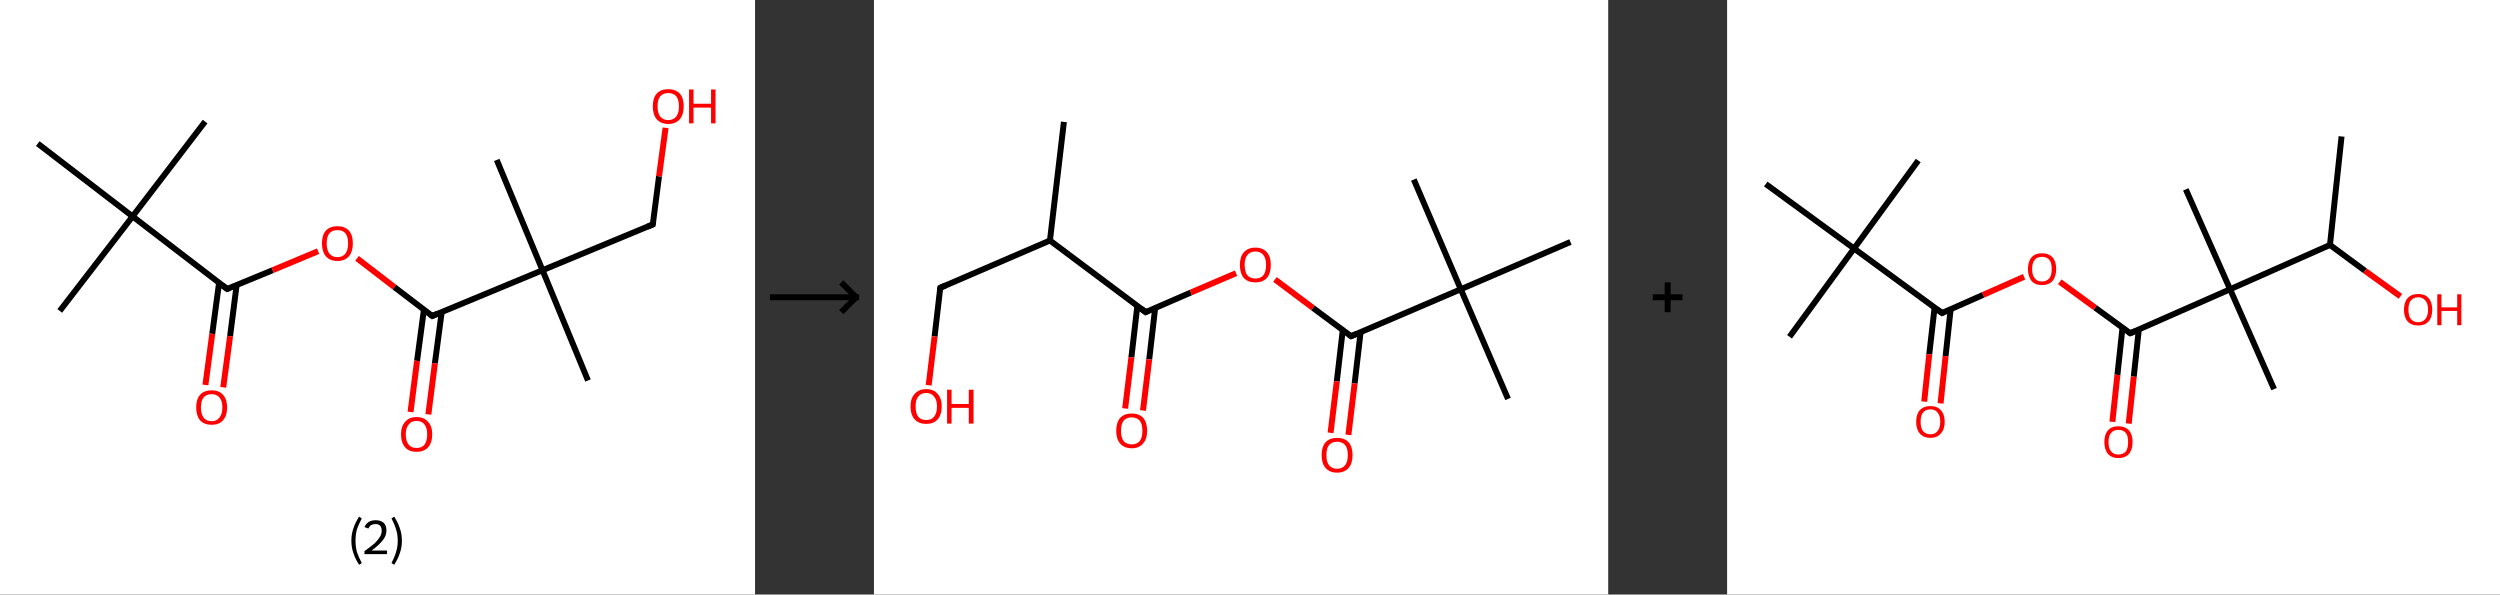<?xml version='1.0' encoding='ASCII' standalone='yes'?>
<svg xmlns="http://www.w3.org/2000/svg" xmlns:xlink="http://www.w3.org/1999/xlink" version="1.1" width="841.0px" viewBox="0 0 841.0 200.0" height="200.0px">
  <rect x="0" y="0" width="841.0" height="200.0" fill="#333333" stroke="none"/>
  <g>
    <g transform="translate(0, 0) scale(1 1) "><!-- END OF HEADER -->
<rect style="opacity:1.0;fill:#FFFFFF;stroke:none" width="254.0" height="200.0" x="0.0" y="0.0"> </rect>
<path class="bond-0 atom-0 atom-1" d="M 69.0,40.9 L 44.6,72.8" style="fill:none;fill-rule:evenodd;stroke:#000000;stroke-width:2.0px;stroke-linecap:butt;stroke-linejoin:miter;stroke-opacity:1"/>
<path class="bond-1 atom-1 atom-2" d="M 44.6,72.8 L 20.1,104.6" style="fill:none;fill-rule:evenodd;stroke:#000000;stroke-width:2.0px;stroke-linecap:butt;stroke-linejoin:miter;stroke-opacity:1"/>
<path class="bond-2 atom-1 atom-3" d="M 44.6,72.8 L 12.7,48.3" style="fill:none;fill-rule:evenodd;stroke:#000000;stroke-width:2.0px;stroke-linecap:butt;stroke-linejoin:miter;stroke-opacity:1"/>
<path class="bond-3 atom-1 atom-4" d="M 44.6,72.8 L 76.4,97.2" style="fill:none;fill-rule:evenodd;stroke:#000000;stroke-width:2.0px;stroke-linecap:butt;stroke-linejoin:miter;stroke-opacity:1"/>
<path class="bond-4 atom-4 atom-5" d="M 73.7,95.1 L 71.4,112.3" style="fill:none;fill-rule:evenodd;stroke:#000000;stroke-width:2.0px;stroke-linecap:butt;stroke-linejoin:miter;stroke-opacity:1"/>
<path class="bond-4 atom-4 atom-5" d="M 71.4,112.3 L 69.1,129.5" style="fill:none;fill-rule:evenodd;stroke:#FF0000;stroke-width:2.0px;stroke-linecap:butt;stroke-linejoin:miter;stroke-opacity:1"/>
<path class="bond-4 atom-4 atom-5" d="M 79.6,95.9 L 77.4,113.1" style="fill:none;fill-rule:evenodd;stroke:#000000;stroke-width:2.0px;stroke-linecap:butt;stroke-linejoin:miter;stroke-opacity:1"/>
<path class="bond-4 atom-4 atom-5" d="M 77.4,113.1 L 75.1,130.3" style="fill:none;fill-rule:evenodd;stroke:#FF0000;stroke-width:2.0px;stroke-linecap:butt;stroke-linejoin:miter;stroke-opacity:1"/>
<path class="bond-5 atom-4 atom-6" d="M 76.4,97.2 L 91.7,90.9" style="fill:none;fill-rule:evenodd;stroke:#000000;stroke-width:2.0px;stroke-linecap:butt;stroke-linejoin:miter;stroke-opacity:1"/>
<path class="bond-5 atom-4 atom-6" d="M 91.7,90.9 L 107.0,84.5" style="fill:none;fill-rule:evenodd;stroke:#FF0000;stroke-width:2.0px;stroke-linecap:butt;stroke-linejoin:miter;stroke-opacity:1"/>
<path class="bond-6 atom-6 atom-7" d="M 120.1,86.9 L 132.7,96.6" style="fill:none;fill-rule:evenodd;stroke:#FF0000;stroke-width:2.0px;stroke-linecap:butt;stroke-linejoin:miter;stroke-opacity:1"/>
<path class="bond-6 atom-6 atom-7" d="M 132.7,96.6 L 145.4,106.3" style="fill:none;fill-rule:evenodd;stroke:#000000;stroke-width:2.0px;stroke-linecap:butt;stroke-linejoin:miter;stroke-opacity:1"/>
<path class="bond-7 atom-7 atom-8" d="M 142.6,104.2 L 140.3,121.4" style="fill:none;fill-rule:evenodd;stroke:#000000;stroke-width:2.0px;stroke-linecap:butt;stroke-linejoin:miter;stroke-opacity:1"/>
<path class="bond-7 atom-7 atom-8" d="M 140.3,121.4 L 138.1,138.6" style="fill:none;fill-rule:evenodd;stroke:#FF0000;stroke-width:2.0px;stroke-linecap:butt;stroke-linejoin:miter;stroke-opacity:1"/>
<path class="bond-7 atom-7 atom-8" d="M 148.6,104.9 L 146.3,122.2" style="fill:none;fill-rule:evenodd;stroke:#000000;stroke-width:2.0px;stroke-linecap:butt;stroke-linejoin:miter;stroke-opacity:1"/>
<path class="bond-7 atom-7 atom-8" d="M 146.3,122.2 L 144.1,139.4" style="fill:none;fill-rule:evenodd;stroke:#FF0000;stroke-width:2.0px;stroke-linecap:butt;stroke-linejoin:miter;stroke-opacity:1"/>
<path class="bond-8 atom-7 atom-9" d="M 145.4,106.3 L 182.5,90.9" style="fill:none;fill-rule:evenodd;stroke:#000000;stroke-width:2.0px;stroke-linecap:butt;stroke-linejoin:miter;stroke-opacity:1"/>
<path class="bond-9 atom-9 atom-10" d="M 182.5,90.9 L 197.8,128.0" style="fill:none;fill-rule:evenodd;stroke:#000000;stroke-width:2.0px;stroke-linecap:butt;stroke-linejoin:miter;stroke-opacity:1"/>
<path class="bond-10 atom-9 atom-11" d="M 182.5,90.9 L 167.1,53.8" style="fill:none;fill-rule:evenodd;stroke:#000000;stroke-width:2.0px;stroke-linecap:butt;stroke-linejoin:miter;stroke-opacity:1"/>
<path class="bond-11 atom-9 atom-12" d="M 182.5,90.9 L 219.6,75.5" style="fill:none;fill-rule:evenodd;stroke:#000000;stroke-width:2.0px;stroke-linecap:butt;stroke-linejoin:miter;stroke-opacity:1"/>
<path class="bond-12 atom-12 atom-13" d="M 219.6,75.5 L 221.7,59.3" style="fill:none;fill-rule:evenodd;stroke:#000000;stroke-width:2.0px;stroke-linecap:butt;stroke-linejoin:miter;stroke-opacity:1"/>
<path class="bond-12 atom-12 atom-13" d="M 221.7,59.3 L 223.9,43.0" style="fill:none;fill-rule:evenodd;stroke:#FF0000;stroke-width:2.0px;stroke-linecap:butt;stroke-linejoin:miter;stroke-opacity:1"/>
<path d="M 74.8,96.0 L 76.4,97.2 L 77.2,96.9" style="fill:none;stroke:#000000;stroke-width:2.0px;stroke-linecap:butt;stroke-linejoin:miter;stroke-opacity:1;"/>
<path d="M 144.7,105.8 L 145.4,106.3 L 147.2,105.5" style="fill:none;stroke:#000000;stroke-width:2.0px;stroke-linecap:butt;stroke-linejoin:miter;stroke-opacity:1;"/>
<path d="M 217.7,76.3 L 219.6,75.5 L 219.7,74.7" style="fill:none;stroke:#000000;stroke-width:2.0px;stroke-linecap:butt;stroke-linejoin:miter;stroke-opacity:1;"/>
<path class="atom-5" d="M 66.0 137.1 Q 66.0 134.3, 67.3 132.8 Q 68.7 131.3, 71.2 131.3 Q 73.7 131.3, 75.0 132.8 Q 76.4 134.3, 76.4 137.1 Q 76.4 139.8, 75.0 141.4 Q 73.7 142.9, 71.2 142.9 Q 68.7 142.9, 67.3 141.4 Q 66.0 139.8, 66.0 137.1 M 71.2 141.7 Q 72.9 141.7, 73.8 140.5 Q 74.8 139.3, 74.8 137.1 Q 74.8 134.8, 73.8 133.7 Q 72.9 132.6, 71.2 132.6 Q 69.4 132.6, 68.5 133.7 Q 67.6 134.8, 67.6 137.1 Q 67.6 139.3, 68.5 140.5 Q 69.4 141.7, 71.2 141.7 " fill="#FF0000"/>
<path class="atom-6" d="M 108.3 81.9 Q 108.3 79.1, 109.6 77.6 Q 111.0 76.1, 113.5 76.1 Q 116.0 76.1, 117.4 77.6 Q 118.7 79.1, 118.7 81.9 Q 118.7 84.6, 117.4 86.2 Q 116.0 87.8, 113.5 87.8 Q 111.0 87.8, 109.6 86.2 Q 108.3 84.6, 108.3 81.9 M 113.5 86.5 Q 115.3 86.5, 116.2 85.3 Q 117.1 84.1, 117.1 81.9 Q 117.1 79.6, 116.2 78.5 Q 115.3 77.4, 113.5 77.4 Q 111.8 77.4, 110.8 78.5 Q 109.9 79.6, 109.9 81.9 Q 109.9 84.2, 110.8 85.3 Q 111.8 86.5, 113.5 86.5 " fill="#FF0000"/>
<path class="atom-8" d="M 134.9 146.1 Q 134.9 143.4, 136.3 141.9 Q 137.6 140.3, 140.1 140.3 Q 142.7 140.3, 144.0 141.9 Q 145.4 143.4, 145.4 146.1 Q 145.4 148.9, 144.0 150.5 Q 142.6 152.0, 140.1 152.0 Q 137.6 152.0, 136.3 150.5 Q 134.9 148.9, 134.9 146.1 M 140.1 150.7 Q 141.9 150.7, 142.8 149.6 Q 143.7 148.4, 143.7 146.1 Q 143.7 143.9, 142.8 142.8 Q 141.9 141.6, 140.1 141.6 Q 138.4 141.6, 137.5 142.8 Q 136.5 143.9, 136.5 146.1 Q 136.5 148.4, 137.5 149.6 Q 138.4 150.7, 140.1 150.7 " fill="#FF0000"/>
<path class="atom-13" d="M 219.6 35.8 Q 219.6 33.0, 220.9 31.5 Q 222.3 30.0, 224.8 30.0 Q 227.3 30.0, 228.7 31.5 Q 230.0 33.0, 230.0 35.8 Q 230.0 38.5, 228.7 40.1 Q 227.3 41.7, 224.8 41.7 Q 222.3 41.7, 220.9 40.1 Q 219.6 38.5, 219.6 35.8 M 224.8 40.4 Q 226.5 40.4, 227.5 39.2 Q 228.4 38.0, 228.4 35.8 Q 228.4 33.5, 227.5 32.4 Q 226.5 31.3, 224.8 31.3 Q 223.1 31.3, 222.1 32.4 Q 221.2 33.5, 221.2 35.8 Q 221.2 38.1, 222.1 39.2 Q 223.1 40.4, 224.8 40.4 " fill="#FF0000"/>
<path class="atom-13" d="M 231.8 30.1 L 233.3 30.1 L 233.3 34.9 L 239.2 34.9 L 239.2 30.1 L 240.7 30.1 L 240.7 41.5 L 239.2 41.5 L 239.2 36.2 L 233.3 36.2 L 233.3 41.5 L 231.8 41.5 L 231.8 30.1 " fill="#FF0000"/>
<path class="legend" d="M 118.2 181.9 Q 118.2 179.6, 118.9 177.7 Q 119.5 175.8, 120.8 173.8 L 121.7 174.4 Q 120.7 176.3, 120.1 178.0 Q 119.6 179.7, 119.6 181.9 Q 119.6 184.0, 120.1 185.8 Q 120.7 187.5, 121.7 189.4 L 120.8 190.0 Q 119.5 188.0, 118.9 186.1 Q 118.2 184.2, 118.2 181.9 " fill="#000000"/>
<path class="legend" d="M 122.6 177.3 Q 123.1 176.2, 124.0 175.6 Q 125.0 175.0, 126.4 175.0 Q 128.1 175.0, 129.1 175.9 Q 130.0 176.8, 130.0 178.5 Q 130.0 180.2, 128.8 181.7 Q 127.6 183.3, 125.0 185.2 L 130.2 185.2 L 130.2 186.4 L 122.6 186.4 L 122.6 185.4 Q 124.7 183.9, 126.0 182.8 Q 127.2 181.6, 127.8 180.6 Q 128.4 179.6, 128.4 178.6 Q 128.4 177.5, 127.9 176.9 Q 127.4 176.3, 126.4 176.3 Q 125.5 176.3, 124.9 176.6 Q 124.3 177.0, 123.9 177.8 L 122.6 177.3 " fill="#000000"/>
<path class="legend" d="M 135.2 181.9 Q 135.2 184.2, 134.5 186.1 Q 133.9 188.0, 132.6 190.0 L 131.7 189.4 Q 132.7 187.5, 133.2 185.8 Q 133.8 184.0, 133.8 181.9 Q 133.8 179.7, 133.2 178.0 Q 132.7 176.3, 131.7 174.4 L 132.6 173.8 Q 133.9 175.8, 134.5 177.7 Q 135.2 179.6, 135.2 181.9 " fill="#000000"/>
</g>
    <g transform="translate(254, 0) scale(1 1) "><line x1="5" y1="100" x2="35" y2="100" style="stroke:rgb(0,0,0);stroke-width:2"/>
  <line x1="34" y1="100" x2="29" y2="95" style="stroke:rgb(0,0,0);stroke-width:2"/>
  <line x1="34" y1="100" x2="29" y2="105" style="stroke:rgb(0,0,0);stroke-width:2"/>
</g>
    <g transform="translate(294.0, 0) scale(1 1) "><!-- END OF HEADER -->
<rect style="opacity:1.0;fill:#FFFFFF;stroke:none" width="247.0" height="200.0" x="0.0" y="0.0"> </rect>
<path class="bond-0 atom-0 atom-1" d="M 63.9,41.0 L 59.2,80.9" style="fill:none;fill-rule:evenodd;stroke:#000000;stroke-width:2.0px;stroke-linecap:butt;stroke-linejoin:miter;stroke-opacity:1"/>
<path class="bond-1 atom-1 atom-2" d="M 59.2,80.9 L 22.3,96.8" style="fill:none;fill-rule:evenodd;stroke:#000000;stroke-width:2.0px;stroke-linecap:butt;stroke-linejoin:miter;stroke-opacity:1"/>
<path class="bond-2 atom-2 atom-3" d="M 22.3,96.8 L 20.4,113.2" style="fill:none;fill-rule:evenodd;stroke:#000000;stroke-width:2.0px;stroke-linecap:butt;stroke-linejoin:miter;stroke-opacity:1"/>
<path class="bond-2 atom-2 atom-3" d="M 20.4,113.2 L 18.4,129.6" style="fill:none;fill-rule:evenodd;stroke:#FF0000;stroke-width:2.0px;stroke-linecap:butt;stroke-linejoin:miter;stroke-opacity:1"/>
<path class="bond-3 atom-1 atom-4" d="M 59.2,80.9 L 91.4,105.0" style="fill:none;fill-rule:evenodd;stroke:#000000;stroke-width:2.0px;stroke-linecap:butt;stroke-linejoin:miter;stroke-opacity:1"/>
<path class="bond-4 atom-4 atom-5" d="M 88.6,102.9 L 86.6,120.2" style="fill:none;fill-rule:evenodd;stroke:#000000;stroke-width:2.0px;stroke-linecap:butt;stroke-linejoin:miter;stroke-opacity:1"/>
<path class="bond-4 atom-4 atom-5" d="M 86.6,120.2 L 84.5,137.4" style="fill:none;fill-rule:evenodd;stroke:#FF0000;stroke-width:2.0px;stroke-linecap:butt;stroke-linejoin:miter;stroke-opacity:1"/>
<path class="bond-4 atom-4 atom-5" d="M 94.6,103.6 L 92.6,120.9" style="fill:none;fill-rule:evenodd;stroke:#000000;stroke-width:2.0px;stroke-linecap:butt;stroke-linejoin:miter;stroke-opacity:1"/>
<path class="bond-4 atom-4 atom-5" d="M 92.6,120.9 L 90.5,138.1" style="fill:none;fill-rule:evenodd;stroke:#FF0000;stroke-width:2.0px;stroke-linecap:butt;stroke-linejoin:miter;stroke-opacity:1"/>
<path class="bond-5 atom-4 atom-6" d="M 91.4,105.0 L 106.6,98.4" style="fill:none;fill-rule:evenodd;stroke:#000000;stroke-width:2.0px;stroke-linecap:butt;stroke-linejoin:miter;stroke-opacity:1"/>
<path class="bond-5 atom-4 atom-6" d="M 106.6,98.4 L 121.8,91.9" style="fill:none;fill-rule:evenodd;stroke:#FF0000;stroke-width:2.0px;stroke-linecap:butt;stroke-linejoin:miter;stroke-opacity:1"/>
<path class="bond-6 atom-6 atom-7" d="M 134.9,94.0 L 147.7,103.6" style="fill:none;fill-rule:evenodd;stroke:#FF0000;stroke-width:2.0px;stroke-linecap:butt;stroke-linejoin:miter;stroke-opacity:1"/>
<path class="bond-6 atom-6 atom-7" d="M 147.7,103.6 L 160.5,113.1" style="fill:none;fill-rule:evenodd;stroke:#000000;stroke-width:2.0px;stroke-linecap:butt;stroke-linejoin:miter;stroke-opacity:1"/>
<path class="bond-7 atom-7 atom-8" d="M 157.7,111.1 L 155.7,128.3" style="fill:none;fill-rule:evenodd;stroke:#000000;stroke-width:2.0px;stroke-linecap:butt;stroke-linejoin:miter;stroke-opacity:1"/>
<path class="bond-7 atom-7 atom-8" d="M 155.7,128.3 L 153.6,145.6" style="fill:none;fill-rule:evenodd;stroke:#FF0000;stroke-width:2.0px;stroke-linecap:butt;stroke-linejoin:miter;stroke-opacity:1"/>
<path class="bond-7 atom-7 atom-8" d="M 163.7,111.8 L 161.7,129.0" style="fill:none;fill-rule:evenodd;stroke:#000000;stroke-width:2.0px;stroke-linecap:butt;stroke-linejoin:miter;stroke-opacity:1"/>
<path class="bond-7 atom-7 atom-8" d="M 161.7,129.0 L 159.6,146.3" style="fill:none;fill-rule:evenodd;stroke:#FF0000;stroke-width:2.0px;stroke-linecap:butt;stroke-linejoin:miter;stroke-opacity:1"/>
<path class="bond-8 atom-7 atom-9" d="M 160.5,113.1 L 197.4,97.3" style="fill:none;fill-rule:evenodd;stroke:#000000;stroke-width:2.0px;stroke-linecap:butt;stroke-linejoin:miter;stroke-opacity:1"/>
<path class="bond-9 atom-9 atom-10" d="M 197.4,97.3 L 213.3,134.2" style="fill:none;fill-rule:evenodd;stroke:#000000;stroke-width:2.0px;stroke-linecap:butt;stroke-linejoin:miter;stroke-opacity:1"/>
<path class="bond-10 atom-9 atom-11" d="M 197.4,97.3 L 181.6,60.4" style="fill:none;fill-rule:evenodd;stroke:#000000;stroke-width:2.0px;stroke-linecap:butt;stroke-linejoin:miter;stroke-opacity:1"/>
<path class="bond-11 atom-9 atom-12" d="M 197.4,97.3 L 234.3,81.4" style="fill:none;fill-rule:evenodd;stroke:#000000;stroke-width:2.0px;stroke-linecap:butt;stroke-linejoin:miter;stroke-opacity:1"/>
<path d="M 24.1,96.0 L 22.3,96.8 L 22.2,97.6" style="fill:none;stroke:#000000;stroke-width:2.0px;stroke-linecap:butt;stroke-linejoin:miter;stroke-opacity:1;"/>
<path d="M 89.8,103.8 L 91.4,105.0 L 92.2,104.6" style="fill:none;stroke:#000000;stroke-width:2.0px;stroke-linecap:butt;stroke-linejoin:miter;stroke-opacity:1;"/>
<path d="M 159.9,112.7 L 160.5,113.1 L 162.4,112.3" style="fill:none;stroke:#000000;stroke-width:2.0px;stroke-linecap:butt;stroke-linejoin:miter;stroke-opacity:1;"/>
<path class="atom-3" d="M 12.3 136.7 Q 12.3 134.0, 13.7 132.5 Q 15.1 130.9, 17.6 130.9 Q 20.1 130.9, 21.4 132.5 Q 22.8 134.0, 22.8 136.7 Q 22.8 139.5, 21.4 141.1 Q 20.1 142.6, 17.6 142.6 Q 15.1 142.6, 13.7 141.1 Q 12.3 139.5, 12.3 136.7 M 17.6 141.3 Q 19.3 141.3, 20.2 140.2 Q 21.2 139.0, 21.2 136.7 Q 21.2 134.5, 20.2 133.4 Q 19.3 132.2, 17.6 132.2 Q 15.8 132.2, 14.9 133.4 Q 14.0 134.5, 14.0 136.7 Q 14.0 139.0, 14.9 140.2 Q 15.8 141.3, 17.6 141.3 " fill="#FF0000"/>
<path class="atom-3" d="M 24.6 131.1 L 26.1 131.1 L 26.1 135.9 L 31.9 135.9 L 31.9 131.1 L 33.5 131.1 L 33.5 142.5 L 31.9 142.5 L 31.9 137.2 L 26.1 137.2 L 26.1 142.5 L 24.6 142.5 L 24.6 131.1 " fill="#FF0000"/>
<path class="atom-5" d="M 81.5 144.9 Q 81.5 142.2, 82.8 140.6 Q 84.2 139.1, 86.7 139.1 Q 89.2 139.1, 90.6 140.6 Q 91.9 142.2, 91.9 144.9 Q 91.9 147.7, 90.5 149.2 Q 89.2 150.8, 86.7 150.8 Q 84.2 150.8, 82.8 149.2 Q 81.5 147.7, 81.5 144.9 M 86.7 149.5 Q 88.4 149.5, 89.4 148.4 Q 90.3 147.2, 90.3 144.9 Q 90.3 142.7, 89.4 141.5 Q 88.4 140.4, 86.7 140.4 Q 85.0 140.4, 84.0 141.5 Q 83.1 142.7, 83.1 144.9 Q 83.1 147.2, 84.0 148.4 Q 85.0 149.5, 86.7 149.5 " fill="#FF0000"/>
<path class="atom-6" d="M 123.1 89.1 Q 123.1 86.4, 124.4 84.9 Q 125.8 83.3, 128.3 83.3 Q 130.8 83.3, 132.2 84.9 Q 133.5 86.4, 133.5 89.1 Q 133.5 91.9, 132.2 93.5 Q 130.8 95.0, 128.3 95.0 Q 125.8 95.0, 124.4 93.5 Q 123.1 91.9, 123.1 89.1 M 128.3 93.7 Q 130.1 93.7, 131.0 92.6 Q 131.9 91.4, 131.9 89.1 Q 131.9 86.9, 131.0 85.8 Q 130.1 84.6, 128.3 84.6 Q 126.6 84.6, 125.6 85.8 Q 124.7 86.9, 124.7 89.1 Q 124.7 91.4, 125.6 92.6 Q 126.6 93.7, 128.3 93.7 " fill="#FF0000"/>
<path class="atom-8" d="M 150.6 153.1 Q 150.6 150.3, 151.9 148.8 Q 153.3 147.3, 155.8 147.3 Q 158.3 147.3, 159.7 148.8 Q 161.0 150.3, 161.0 153.1 Q 161.0 155.8, 159.7 157.4 Q 158.3 159.0, 155.8 159.0 Q 153.3 159.0, 151.9 157.4 Q 150.6 155.9, 150.6 153.1 M 155.8 157.7 Q 157.5 157.7, 158.5 156.5 Q 159.4 155.4, 159.4 153.1 Q 159.4 150.8, 158.5 149.7 Q 157.5 148.6, 155.8 148.6 Q 154.1 148.6, 153.1 149.7 Q 152.2 150.8, 152.2 153.1 Q 152.2 155.4, 153.1 156.5 Q 154.1 157.7, 155.8 157.7 " fill="#FF0000"/>
</g>
    <g transform="translate(541.0, 0) scale(1 1) "><line x1="15" y1="100" x2="25" y2="100" style="stroke:rgb(0,0,0);stroke-width:2"/>
  <line x1="20" y1="95" x2="20" y2="105" style="stroke:rgb(0,0,0);stroke-width:2"/>
</g>
    <g transform="translate(581.0, 0) scale(1 1) "><!-- END OF HEADER -->
<rect style="opacity:1.0;fill:#FFFFFF;stroke:none" width="260.0" height="200.0" x="0.0" y="0.0"> </rect>
<path class="bond-0 atom-0 atom-1" d="M 206.7,45.9 L 202.8,82.4" style="fill:none;fill-rule:evenodd;stroke:#000000;stroke-width:2.0px;stroke-linecap:butt;stroke-linejoin:miter;stroke-opacity:1"/>
<path class="bond-1 atom-1 atom-2" d="M 202.8,82.4 L 214.6,91.1" style="fill:none;fill-rule:evenodd;stroke:#000000;stroke-width:2.0px;stroke-linecap:butt;stroke-linejoin:miter;stroke-opacity:1"/>
<path class="bond-1 atom-1 atom-2" d="M 214.6,91.1 L 226.5,99.7" style="fill:none;fill-rule:evenodd;stroke:#FF0000;stroke-width:2.0px;stroke-linecap:butt;stroke-linejoin:miter;stroke-opacity:1"/>
<path class="bond-2 atom-1 atom-3" d="M 202.8,82.4 L 169.2,97.3" style="fill:none;fill-rule:evenodd;stroke:#000000;stroke-width:2.0px;stroke-linecap:butt;stroke-linejoin:miter;stroke-opacity:1"/>
<path class="bond-3 atom-3 atom-4" d="M 169.2,97.3 L 154.3,63.7" style="fill:none;fill-rule:evenodd;stroke:#000000;stroke-width:2.0px;stroke-linecap:butt;stroke-linejoin:miter;stroke-opacity:1"/>
<path class="bond-4 atom-3 atom-5" d="M 169.2,97.3 L 184.0,130.9" style="fill:none;fill-rule:evenodd;stroke:#000000;stroke-width:2.0px;stroke-linecap:butt;stroke-linejoin:miter;stroke-opacity:1"/>
<path class="bond-5 atom-3 atom-6" d="M 169.2,97.3 L 135.6,112.1" style="fill:none;fill-rule:evenodd;stroke:#000000;stroke-width:2.0px;stroke-linecap:butt;stroke-linejoin:miter;stroke-opacity:1"/>
<path class="bond-6 atom-6 atom-7" d="M 133.0,110.3 L 131.3,126.1" style="fill:none;fill-rule:evenodd;stroke:#000000;stroke-width:2.0px;stroke-linecap:butt;stroke-linejoin:miter;stroke-opacity:1"/>
<path class="bond-6 atom-6 atom-7" d="M 131.3,126.1 L 129.6,141.9" style="fill:none;fill-rule:evenodd;stroke:#FF0000;stroke-width:2.0px;stroke-linecap:butt;stroke-linejoin:miter;stroke-opacity:1"/>
<path class="bond-6 atom-6 atom-7" d="M 138.5,110.8 L 136.8,126.7" style="fill:none;fill-rule:evenodd;stroke:#000000;stroke-width:2.0px;stroke-linecap:butt;stroke-linejoin:miter;stroke-opacity:1"/>
<path class="bond-6 atom-6 atom-7" d="M 136.8,126.7 L 135.1,142.5" style="fill:none;fill-rule:evenodd;stroke:#FF0000;stroke-width:2.0px;stroke-linecap:butt;stroke-linejoin:miter;stroke-opacity:1"/>
<path class="bond-7 atom-6 atom-8" d="M 135.6,112.1 L 123.8,103.5" style="fill:none;fill-rule:evenodd;stroke:#000000;stroke-width:2.0px;stroke-linecap:butt;stroke-linejoin:miter;stroke-opacity:1"/>
<path class="bond-7 atom-6 atom-8" d="M 123.8,103.5 L 111.9,94.8" style="fill:none;fill-rule:evenodd;stroke:#FF0000;stroke-width:2.0px;stroke-linecap:butt;stroke-linejoin:miter;stroke-opacity:1"/>
<path class="bond-8 atom-8 atom-9" d="M 99.9,93.1 L 86.1,99.2" style="fill:none;fill-rule:evenodd;stroke:#FF0000;stroke-width:2.0px;stroke-linecap:butt;stroke-linejoin:miter;stroke-opacity:1"/>
<path class="bond-8 atom-8 atom-9" d="M 86.1,99.2 L 72.3,105.3" style="fill:none;fill-rule:evenodd;stroke:#000000;stroke-width:2.0px;stroke-linecap:butt;stroke-linejoin:miter;stroke-opacity:1"/>
<path class="bond-9 atom-9 atom-10" d="M 69.8,103.4 L 68.0,119.2" style="fill:none;fill-rule:evenodd;stroke:#000000;stroke-width:2.0px;stroke-linecap:butt;stroke-linejoin:miter;stroke-opacity:1"/>
<path class="bond-9 atom-9 atom-10" d="M 68.0,119.2 L 66.3,135.1" style="fill:none;fill-rule:evenodd;stroke:#FF0000;stroke-width:2.0px;stroke-linecap:butt;stroke-linejoin:miter;stroke-opacity:1"/>
<path class="bond-9 atom-9 atom-10" d="M 75.2,104.0 L 73.5,119.8" style="fill:none;fill-rule:evenodd;stroke:#000000;stroke-width:2.0px;stroke-linecap:butt;stroke-linejoin:miter;stroke-opacity:1"/>
<path class="bond-9 atom-9 atom-10" d="M 73.5,119.8 L 71.8,135.7" style="fill:none;fill-rule:evenodd;stroke:#FF0000;stroke-width:2.0px;stroke-linecap:butt;stroke-linejoin:miter;stroke-opacity:1"/>
<path class="bond-10 atom-9 atom-11" d="M 72.3,105.3 L 42.7,83.6" style="fill:none;fill-rule:evenodd;stroke:#000000;stroke-width:2.0px;stroke-linecap:butt;stroke-linejoin:miter;stroke-opacity:1"/>
<path class="bond-11 atom-11 atom-12" d="M 42.7,83.6 L 21.0,113.3" style="fill:none;fill-rule:evenodd;stroke:#000000;stroke-width:2.0px;stroke-linecap:butt;stroke-linejoin:miter;stroke-opacity:1"/>
<path class="bond-12 atom-11 atom-13" d="M 42.7,83.6 L 64.3,54.0" style="fill:none;fill-rule:evenodd;stroke:#000000;stroke-width:2.0px;stroke-linecap:butt;stroke-linejoin:miter;stroke-opacity:1"/>
<path class="bond-13 atom-11 atom-14" d="M 42.7,83.6 L 13.0,61.9" style="fill:none;fill-rule:evenodd;stroke:#000000;stroke-width:2.0px;stroke-linecap:butt;stroke-linejoin:miter;stroke-opacity:1"/>
<path d="M 137.3,111.4 L 135.6,112.1 L 135.0,111.7" style="fill:none;stroke:#000000;stroke-width:2.0px;stroke-linecap:butt;stroke-linejoin:miter;stroke-opacity:1;"/>
<path d="M 73.0,105.0 L 72.3,105.3 L 70.8,104.2" style="fill:none;stroke:#000000;stroke-width:2.0px;stroke-linecap:butt;stroke-linejoin:miter;stroke-opacity:1;"/>
<path class="atom-2" d="M 227.7 104.2 Q 227.7 101.7, 228.9 100.3 Q 230.2 98.9, 232.5 98.9 Q 234.8 98.9, 236.0 100.3 Q 237.2 101.7, 237.2 104.2 Q 237.2 106.7, 236.0 108.1 Q 234.7 109.5, 232.5 109.5 Q 230.2 109.5, 228.9 108.1 Q 227.7 106.7, 227.7 104.2 M 232.5 108.4 Q 234.0 108.4, 234.9 107.3 Q 235.8 106.2, 235.8 104.2 Q 235.8 102.1, 234.9 101.1 Q 234.0 100.0, 232.5 100.0 Q 230.9 100.0, 230.0 101.1 Q 229.2 102.1, 229.2 104.2 Q 229.2 106.3, 230.0 107.3 Q 230.9 108.4, 232.5 108.4 " fill="#FF0000"/>
<path class="atom-2" d="M 238.9 99.0 L 240.3 99.0 L 240.3 103.4 L 245.6 103.4 L 245.6 99.0 L 247.0 99.0 L 247.0 109.4 L 245.6 109.4 L 245.6 104.6 L 240.3 104.6 L 240.3 109.4 L 238.9 109.4 L 238.9 99.0 " fill="#FF0000"/>
<path class="atom-7" d="M 126.9 148.7 Q 126.9 146.2, 128.1 144.8 Q 129.3 143.4, 131.6 143.4 Q 133.9 143.4, 135.2 144.8 Q 136.4 146.2, 136.4 148.7 Q 136.4 151.2, 135.2 152.7 Q 133.9 154.1, 131.6 154.1 Q 129.4 154.1, 128.1 152.7 Q 126.9 151.2, 126.9 148.7 M 131.6 152.9 Q 133.2 152.9, 134.1 151.9 Q 134.9 150.8, 134.9 148.7 Q 134.9 146.6, 134.1 145.6 Q 133.2 144.6, 131.6 144.6 Q 130.1 144.6, 129.2 145.6 Q 128.3 146.6, 128.3 148.7 Q 128.3 150.8, 129.2 151.9 Q 130.1 152.9, 131.6 152.9 " fill="#FF0000"/>
<path class="atom-8" d="M 101.2 90.5 Q 101.2 88.0, 102.4 86.6 Q 103.6 85.2, 105.9 85.2 Q 108.2 85.2, 109.5 86.6 Q 110.7 88.0, 110.7 90.5 Q 110.7 93.0, 109.5 94.5 Q 108.2 95.9, 105.9 95.9 Q 103.6 95.9, 102.4 94.5 Q 101.2 93.0, 101.2 90.5 M 105.9 94.7 Q 107.5 94.7, 108.4 93.6 Q 109.2 92.6, 109.2 90.5 Q 109.2 88.4, 108.4 87.4 Q 107.5 86.4, 105.9 86.4 Q 104.3 86.4, 103.5 87.4 Q 102.6 88.4, 102.6 90.5 Q 102.6 92.6, 103.5 93.6 Q 104.3 94.7, 105.9 94.7 " fill="#FF0000"/>
<path class="atom-10" d="M 63.6 141.9 Q 63.6 139.4, 64.8 138.0 Q 66.1 136.6, 68.4 136.6 Q 70.7 136.6, 71.9 138.0 Q 73.2 139.4, 73.2 141.9 Q 73.2 144.4, 71.9 145.8 Q 70.7 147.3, 68.4 147.3 Q 66.1 147.3, 64.8 145.8 Q 63.6 144.4, 63.6 141.9 M 68.4 146.1 Q 70.0 146.1, 70.8 145.0 Q 71.7 143.9, 71.7 141.9 Q 71.7 139.8, 70.8 138.8 Q 70.0 137.7, 68.4 137.7 Q 66.8 137.7, 65.9 138.8 Q 65.1 139.8, 65.1 141.9 Q 65.1 144.0, 65.9 145.0 Q 66.8 146.1, 68.4 146.1 " fill="#FF0000"/>
</g>
  </g>
</svg>
